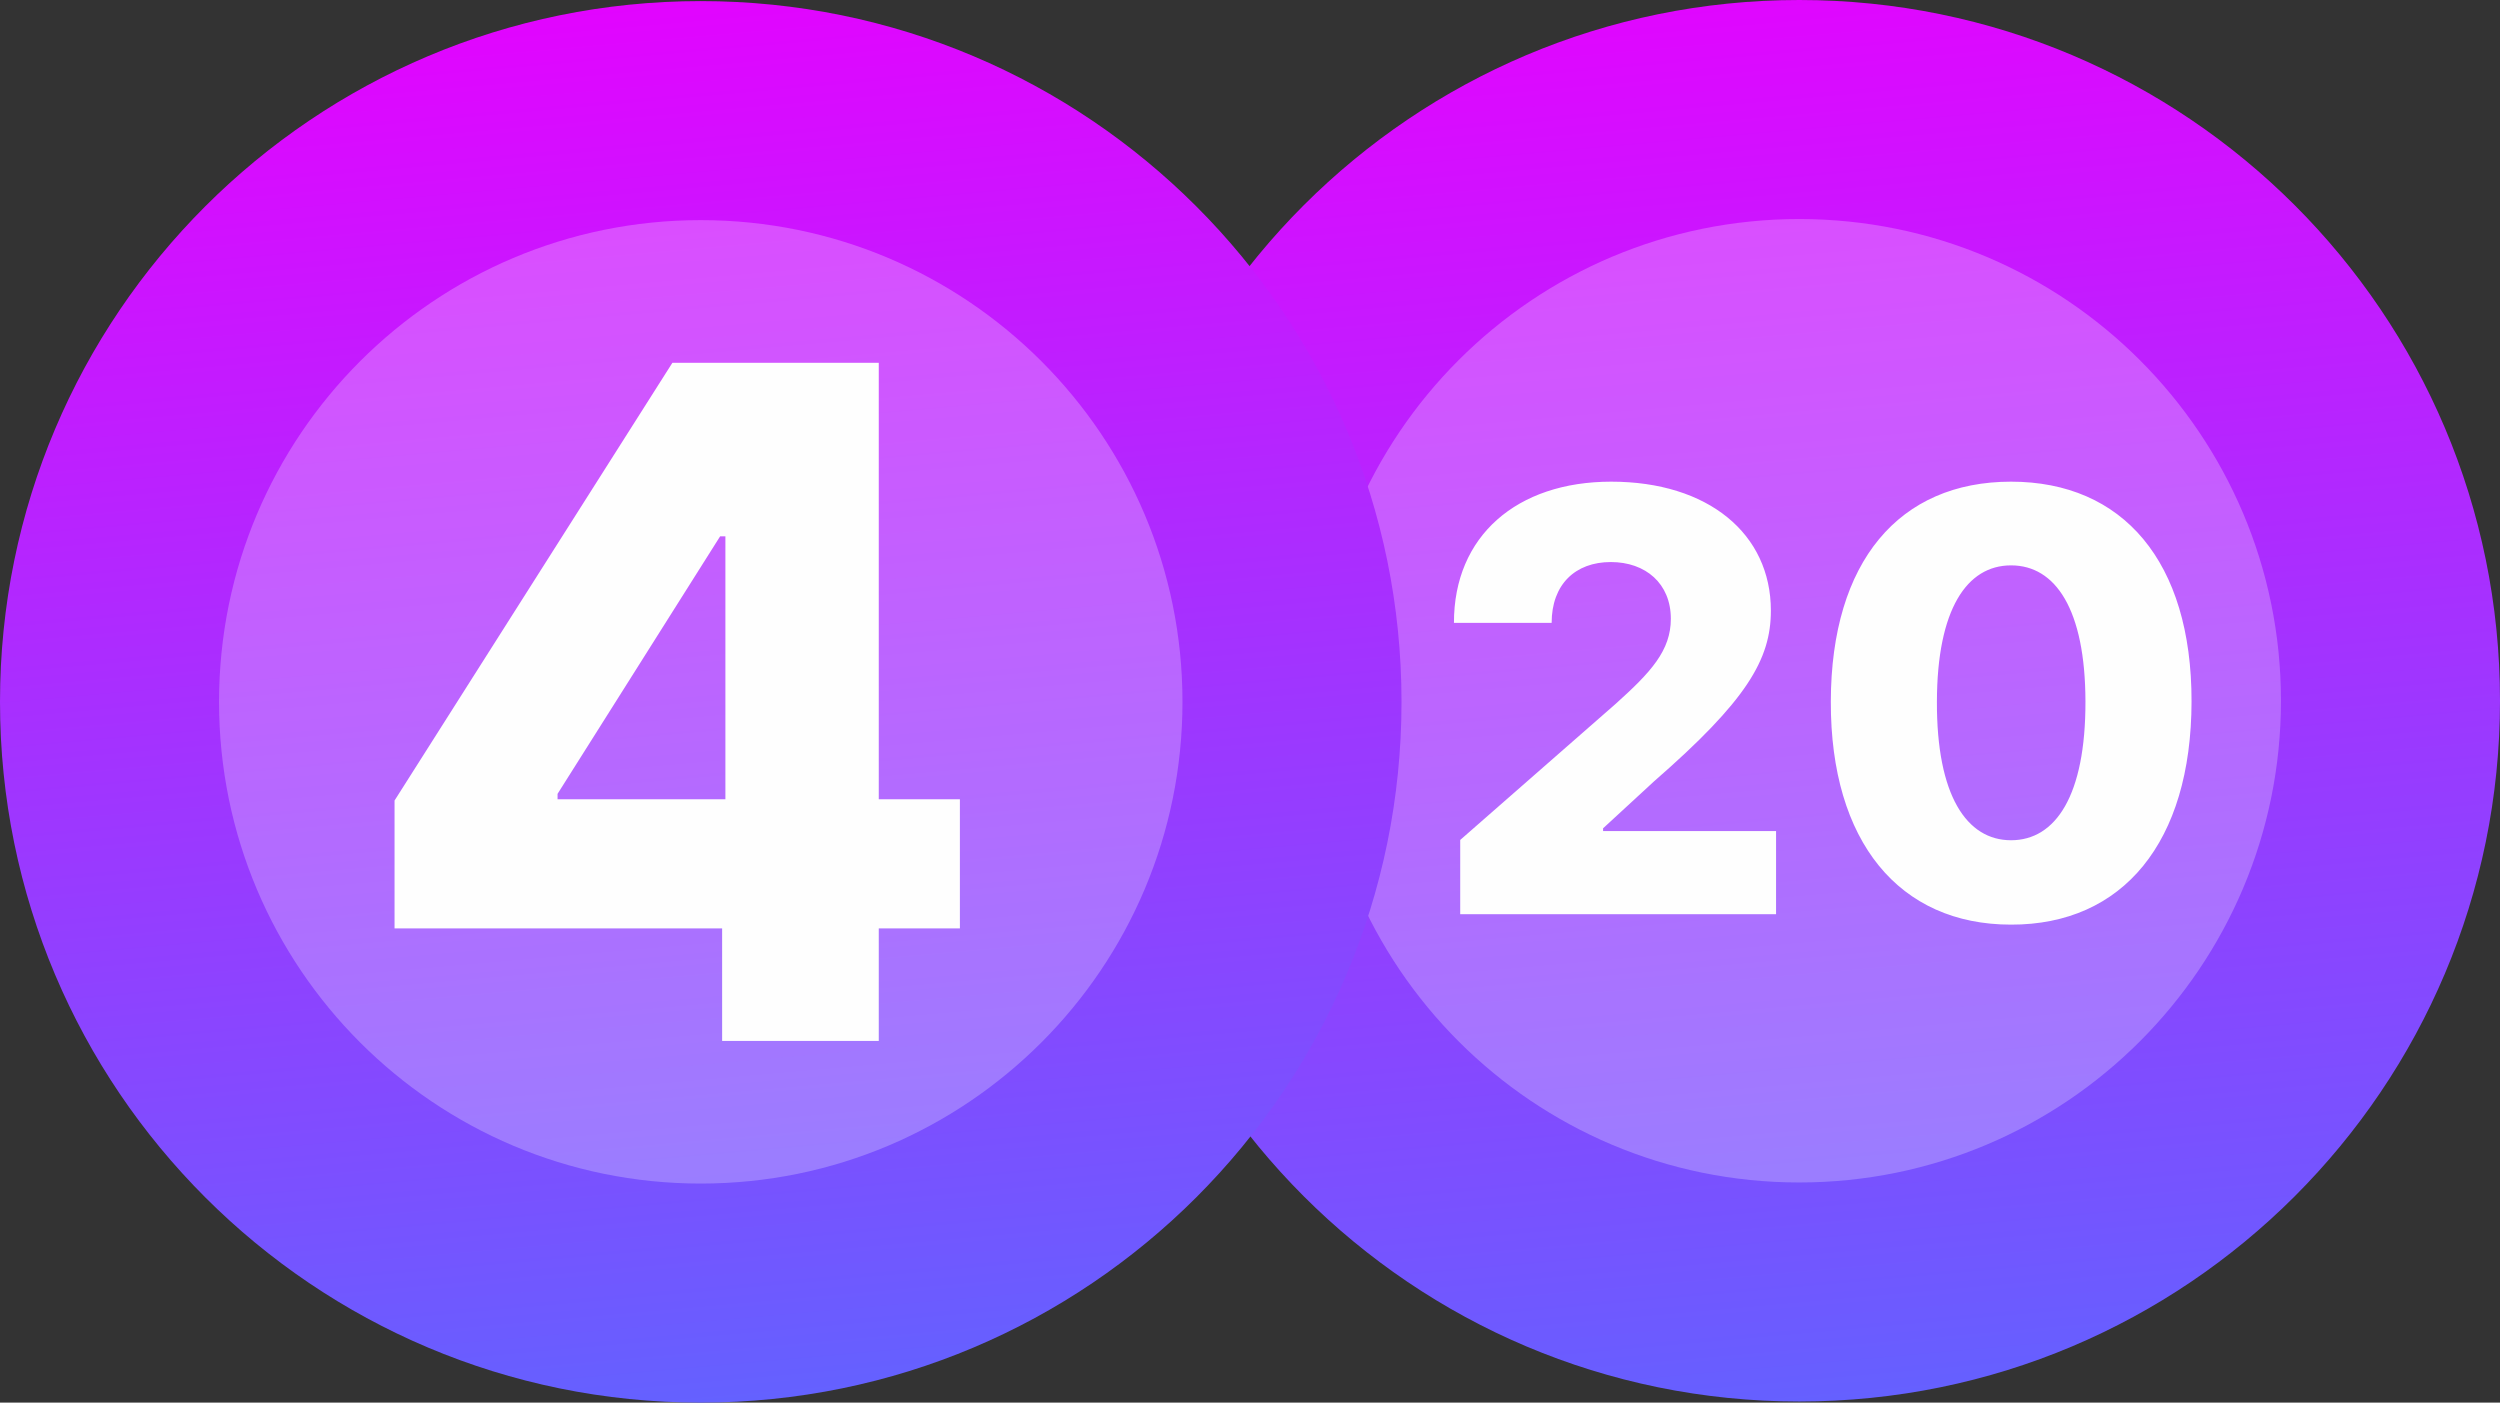 <?xml version="1.0" encoding="utf-8"?>
<svg viewBox="20.309 222.094 919.381 515.813" width="919.381" height="515.813" xmlns="http://www.w3.org/2000/svg">
    <rect x="20.309" y="222.094" width="919.381" height="515.813" fill="#333333" stroke="none"/>
    <defs>
        <linearGradient id="id51" gradientUnits="userSpaceOnUse" x1="704.725" y1="736.439" x2="659.224" y2="223.039">
            <stop offset="0" style="stop-opacity:1; stop-color:#6560FF"/>
            <stop offset="1" style="stop-opacity:1; stop-color:#E006FF"/>
        </linearGradient>
        <linearGradient id="id50" gradientUnits="userSpaceOnUse" x1="300.725" y1="736.839" x2="255.224" y2="223.439">
            <stop offset="0" style="stop-opacity:1; stop-color:#6461FF"/>
            <stop offset="1" style="stop-opacity:1; stop-color:#E204FF"/>
        </linearGradient>
        <style type="text/css">

            .fil52 {fill:#FEFEFE;fill-rule:nonzero}
            .fil51 {fill:white;fill-rule:nonzero;fill-opacity:0.251}
            .fil53 {fill:url(#id50);fill-rule:nonzero}
            .fil50 {fill:url(#id51);fill-rule:nonzero}

        </style>
    </defs>
    <g id="Layer_x0005_1">
        <g id="Layer_x0005_1_0">
            <path class="fil50"
                  d="M681.986 222.094c142.326,0 257.704,115.378 257.704,257.705 0,142.327 -115.378,257.705 -257.704,257.705 -142.328,0 -257.706,-115.378 -257.706,-257.705 0,-142.327 115.378,-257.705 257.706,-257.705z"/>
            <path class="fil51"
                  d="M681.984 302.646c97.839,0 177.154,79.314 177.154,177.152 0,97.839 -79.315,177.153 -177.154,177.153 -97.838,0 -177.151,-79.314 -177.151,-177.153 0,-97.838 79.313,-177.152 177.151,-177.152z"/>
            <path class="fil52"
                  d="M557.306 558.282l116.153 0 0 -30.566 -63.614 0 0 -1.007 18.771 -17.297c34.018,-29.667 42.937,-44.771 42.937,-62.751 0,-28.301 -23.087,-47.432 -58.723,-47.432 -34.703,0 -57.897,19.994 -57.825,51.927l35.925 0c0,-14.168 8.739,-22.367 21.756,-22.367 12.802,0 22.08,7.911 22.08,20.857 0,11.723 -7.372,19.67 -20.247,31.249l-57.213 50.093 0 27.294 0 0zm202.565 3.848c41.102,0.072 66.311,-30.279 66.382,-82.062 0.073,-51.495 -25.28,-80.839 -66.382,-80.839 -41.066,0 -66.167,29.272 -66.274,80.839 -0.144,51.639 25.208,82.062 66.274,82.062zm0 -31.034c-16.289,0 -27.402,-16.398 -27.258,-51.028 0.073,-33.946 11.04,-50.057 27.258,-50.057 16.326,0 27.295,16.111 27.366,50.057 0.071,34.63 -10.967,51.028 -27.366,51.028z"/>
            <path class="fil53"
                  d="M278.014 222.497c142.327,0 257.706,115.378 257.706,257.705 0,142.327 -115.379,257.705 -257.706,257.705 -142.327,0 -257.705,-115.378 -257.705,-257.705 0,-142.327 115.378,-257.705 257.705,-257.705z"/>
            <path class="fil51"
                  d="M278.013 303.049c97.839,0 177.154,79.314 177.154,177.152 0,97.839 -79.315,177.153 -177.154,177.153 -97.838,0 -177.151,-79.314 -177.151,-177.153 0,-97.838 79.313,-177.152 177.151,-177.152z"/>
            <path class="fil52"
                  d="M165.406 563.524l120.468 0 0 41.375 57.605 0 0 -41.375 29.832 0 0 -47.49 -29.832 0 0 -160.53 -75.891 0 -102.182 160.987 0 47.033 0 0zm121.668 -47.49l-61.72 0 0 -2.001 59.777 -94.694 1.943 0 0 96.695 0 0z"/>
        </g>
    </g>
</svg>